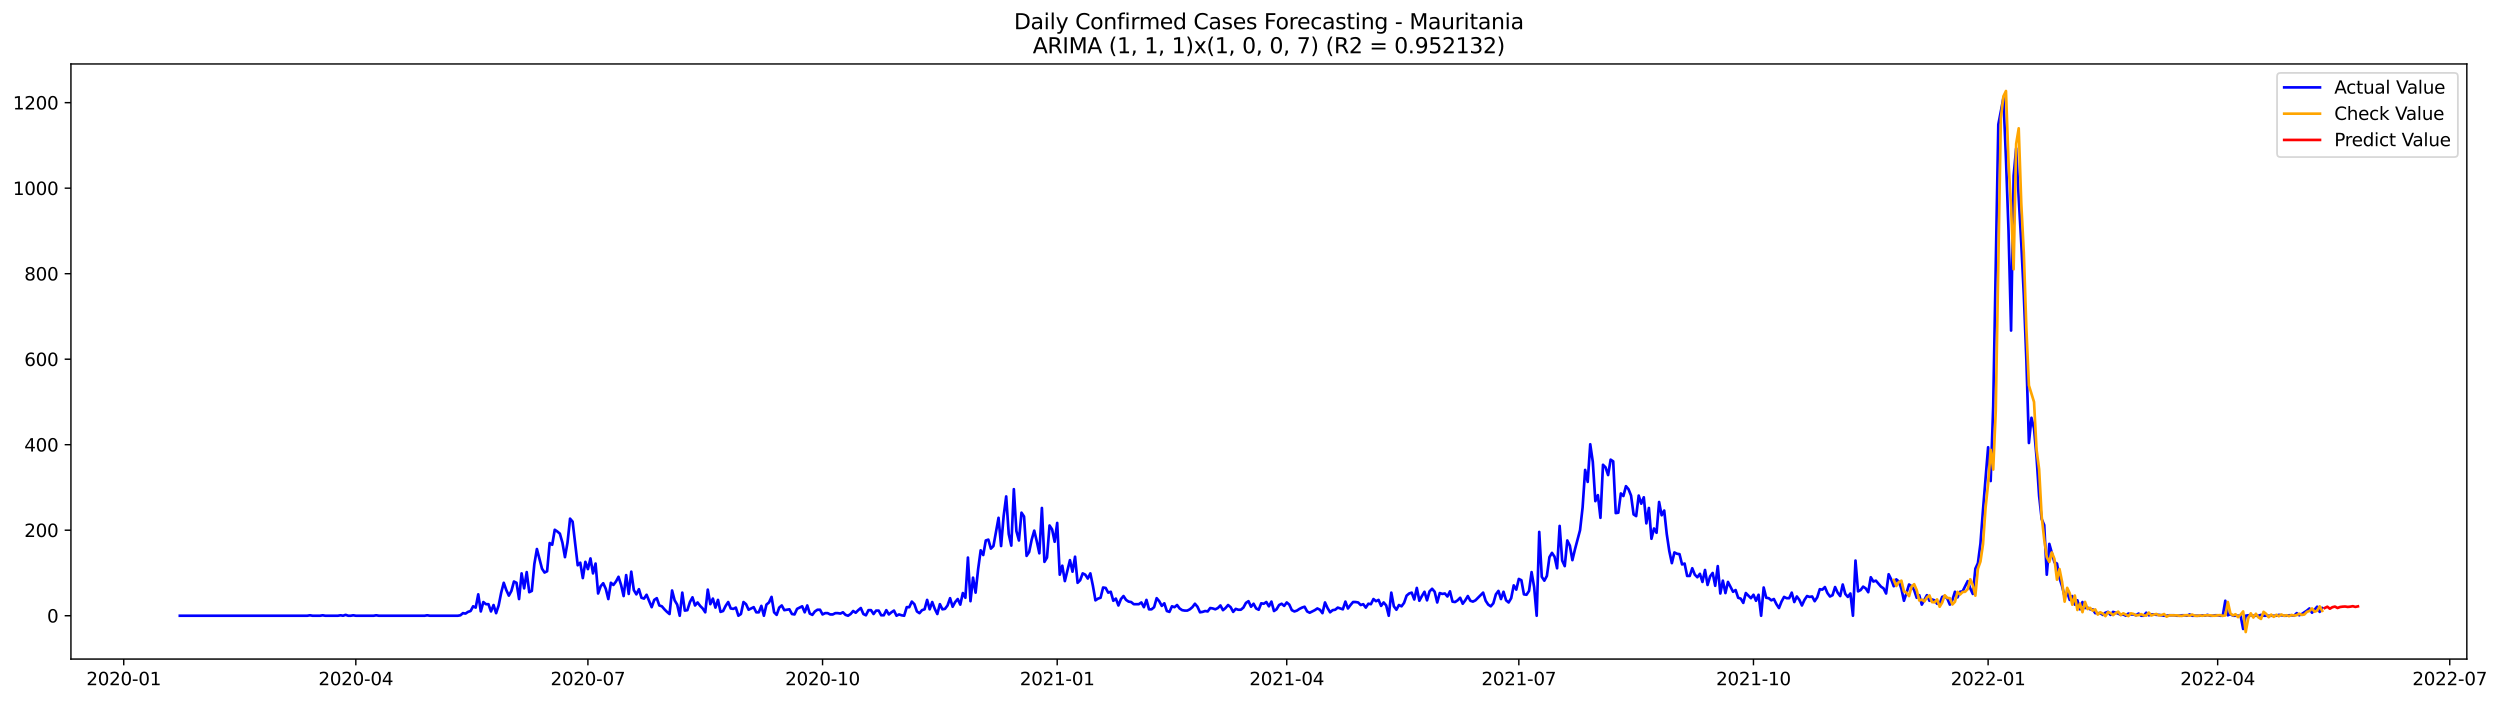 <?xml version="1.0" encoding="utf-8" standalone="no"?>
<!DOCTYPE svg PUBLIC "-//W3C//DTD SVG 1.1//EN"
  "http://www.w3.org/Graphics/SVG/1.1/DTD/svg11.dtd">
<svg xmlns:xlink="http://www.w3.org/1999/xlink" width="1397.39pt" height="392.274pt" viewBox="0 0 1397.39 392.274" xmlns="http://www.w3.org/2000/svg" version="1.1">
 <defs>
  <style type="text/css">*{stroke-linejoin: round; stroke-linecap: butt}</style>
 </defs>
 <g id="figure_1">
  <g id="patch_1">
   <path d="M 0 392.274 
L 1397.39 392.274 
L 1397.39 0 
L 0 0 
z
" style="fill: #ffffff"/>
  </g>
  <g id="axes_1">
   <g id="patch_2">
    <path d="M 39.65 368.396 
L 1378.85 368.396 
L 1378.85 35.755 
L 39.65 35.755 
z
" style="fill: #ffffff"/>
   </g>
   <g id="matplotlib.axis_1">
    <g id="xtick_1">
     <g id="line2d_1">
      <defs>
       <path id="m279efb7448" d="M 0 0 
L 0 3.5 
" style="stroke: #000000; stroke-width: 0.8"/>
      </defs>
      <g>
       <use xlink:href="#m279efb7448" x="69.16" y="368.396" style="stroke: #000000; stroke-width: 0.8"/>
      </g>
     </g>
     <g id="text_1">
      <!-- 2020-01 -->
      <g transform="translate(48.268 382.994)scale(0.1 -0.1)">
       <defs>
        <path id="DejaVuSans-32" d="M 1228 531 
L 3431 531 
L 3431 0 
L 469 0 
L 469 531 
Q 828 903 1448 1529 
Q 2069 2156 2228 2338 
Q 2531 2678 2651 2914 
Q 2772 3150 2772 3378 
Q 2772 3750 2511 3984 
Q 2250 4219 1831 4219 
Q 1534 4219 1204 4116 
Q 875 4013 500 3803 
L 500 4441 
Q 881 4594 1212 4672 
Q 1544 4750 1819 4750 
Q 2544 4750 2975 4387 
Q 3406 4025 3406 3419 
Q 3406 3131 3298 2873 
Q 3191 2616 2906 2266 
Q 2828 2175 2409 1742 
Q 1991 1309 1228 531 
z
" transform="scale(0.016)"/>
        <path id="DejaVuSans-30" d="M 2034 4250 
Q 1547 4250 1301 3770 
Q 1056 3291 1056 2328 
Q 1056 1369 1301 889 
Q 1547 409 2034 409 
Q 2525 409 2770 889 
Q 3016 1369 3016 2328 
Q 3016 3291 2770 3770 
Q 2525 4250 2034 4250 
z
M 2034 4750 
Q 2819 4750 3233 4129 
Q 3647 3509 3647 2328 
Q 3647 1150 3233 529 
Q 2819 -91 2034 -91 
Q 1250 -91 836 529 
Q 422 1150 422 2328 
Q 422 3509 836 4129 
Q 1250 4750 2034 4750 
z
" transform="scale(0.016)"/>
        <path id="DejaVuSans-2d" d="M 313 2009 
L 1997 2009 
L 1997 1497 
L 313 1497 
L 313 2009 
z
" transform="scale(0.016)"/>
        <path id="DejaVuSans-31" d="M 794 531 
L 1825 531 
L 1825 4091 
L 703 3866 
L 703 4441 
L 1819 4666 
L 2450 4666 
L 2450 531 
L 3481 531 
L 3481 0 
L 794 0 
L 794 531 
z
" transform="scale(0.016)"/>
       </defs>
       <use xlink:href="#DejaVuSans-32"/>
       <use xlink:href="#DejaVuSans-30" x="63.623"/>
       <use xlink:href="#DejaVuSans-32" x="127.246"/>
       <use xlink:href="#DejaVuSans-30" x="190.869"/>
       <use xlink:href="#DejaVuSans-2d" x="254.492"/>
       <use xlink:href="#DejaVuSans-30" x="290.576"/>
       <use xlink:href="#DejaVuSans-31" x="354.199"/>
      </g>
     </g>
    </g>
    <g id="xtick_2">
     <g id="line2d_2">
      <g>
       <use xlink:href="#m279efb7448" x="198.888" y="368.396" style="stroke: #000000; stroke-width: 0.8"/>
      </g>
     </g>
     <g id="text_2">
      <!-- 2020-04 -->
      <g transform="translate(177.997 382.994)scale(0.1 -0.1)">
       <defs>
        <path id="DejaVuSans-34" d="M 2419 4116 
L 825 1625 
L 2419 1625 
L 2419 4116 
z
M 2253 4666 
L 3047 4666 
L 3047 1625 
L 3713 1625 
L 3713 1100 
L 3047 1100 
L 3047 0 
L 2419 0 
L 2419 1100 
L 313 1100 
L 313 1709 
L 2253 4666 
z
" transform="scale(0.016)"/>
       </defs>
       <use xlink:href="#DejaVuSans-32"/>
       <use xlink:href="#DejaVuSans-30" x="63.623"/>
       <use xlink:href="#DejaVuSans-32" x="127.246"/>
       <use xlink:href="#DejaVuSans-30" x="190.869"/>
       <use xlink:href="#DejaVuSans-2d" x="254.492"/>
       <use xlink:href="#DejaVuSans-30" x="290.576"/>
       <use xlink:href="#DejaVuSans-34" x="354.199"/>
      </g>
     </g>
    </g>
    <g id="xtick_3">
     <g id="line2d_3">
      <g>
       <use xlink:href="#m279efb7448" x="328.617" y="368.396" style="stroke: #000000; stroke-width: 0.8"/>
      </g>
     </g>
     <g id="text_3">
      <!-- 2020-07 -->
      <g transform="translate(307.726 382.994)scale(0.1 -0.1)">
       <defs>
        <path id="DejaVuSans-37" d="M 525 4666 
L 3525 4666 
L 3525 4397 
L 1831 0 
L 1172 0 
L 2766 4134 
L 525 4134 
L 525 4666 
z
" transform="scale(0.016)"/>
       </defs>
       <use xlink:href="#DejaVuSans-32"/>
       <use xlink:href="#DejaVuSans-30" x="63.623"/>
       <use xlink:href="#DejaVuSans-32" x="127.246"/>
       <use xlink:href="#DejaVuSans-30" x="190.869"/>
       <use xlink:href="#DejaVuSans-2d" x="254.492"/>
       <use xlink:href="#DejaVuSans-30" x="290.576"/>
       <use xlink:href="#DejaVuSans-37" x="354.199"/>
      </g>
     </g>
    </g>
    <g id="xtick_4">
     <g id="line2d_4">
      <g>
       <use xlink:href="#m279efb7448" x="459.772" y="368.396" style="stroke: #000000; stroke-width: 0.8"/>
      </g>
     </g>
     <g id="text_4">
      <!-- 2020-10 -->
      <g transform="translate(438.88 382.994)scale(0.1 -0.1)">
       <use xlink:href="#DejaVuSans-32"/>
       <use xlink:href="#DejaVuSans-30" x="63.623"/>
       <use xlink:href="#DejaVuSans-32" x="127.246"/>
       <use xlink:href="#DejaVuSans-30" x="190.869"/>
       <use xlink:href="#DejaVuSans-2d" x="254.492"/>
       <use xlink:href="#DejaVuSans-31" x="290.576"/>
       <use xlink:href="#DejaVuSans-30" x="354.199"/>
      </g>
     </g>
    </g>
    <g id="xtick_5">
     <g id="line2d_5">
      <g>
       <use xlink:href="#m279efb7448" x="590.926" y="368.396" style="stroke: #000000; stroke-width: 0.8"/>
      </g>
     </g>
     <g id="text_5">
      <!-- 2021-01 -->
      <g transform="translate(570.035 382.994)scale(0.1 -0.1)">
       <use xlink:href="#DejaVuSans-32"/>
       <use xlink:href="#DejaVuSans-30" x="63.623"/>
       <use xlink:href="#DejaVuSans-32" x="127.246"/>
       <use xlink:href="#DejaVuSans-31" x="190.869"/>
       <use xlink:href="#DejaVuSans-2d" x="254.492"/>
       <use xlink:href="#DejaVuSans-30" x="290.576"/>
       <use xlink:href="#DejaVuSans-31" x="354.199"/>
      </g>
     </g>
    </g>
    <g id="xtick_6">
     <g id="line2d_6">
      <g>
       <use xlink:href="#m279efb7448" x="719.229" y="368.396" style="stroke: #000000; stroke-width: 0.8"/>
      </g>
     </g>
     <g id="text_6">
      <!-- 2021-04 -->
      <g transform="translate(698.338 382.994)scale(0.1 -0.1)">
       <use xlink:href="#DejaVuSans-32"/>
       <use xlink:href="#DejaVuSans-30" x="63.623"/>
       <use xlink:href="#DejaVuSans-32" x="127.246"/>
       <use xlink:href="#DejaVuSans-31" x="190.869"/>
       <use xlink:href="#DejaVuSans-2d" x="254.492"/>
       <use xlink:href="#DejaVuSans-30" x="290.576"/>
       <use xlink:href="#DejaVuSans-34" x="354.199"/>
      </g>
     </g>
    </g>
    <g id="xtick_7">
     <g id="line2d_7">
      <g>
       <use xlink:href="#m279efb7448" x="848.958" y="368.396" style="stroke: #000000; stroke-width: 0.8"/>
      </g>
     </g>
     <g id="text_7">
      <!-- 2021-07 -->
      <g transform="translate(828.066 382.994)scale(0.1 -0.1)">
       <use xlink:href="#DejaVuSans-32"/>
       <use xlink:href="#DejaVuSans-30" x="63.623"/>
       <use xlink:href="#DejaVuSans-32" x="127.246"/>
       <use xlink:href="#DejaVuSans-31" x="190.869"/>
       <use xlink:href="#DejaVuSans-2d" x="254.492"/>
       <use xlink:href="#DejaVuSans-30" x="290.576"/>
       <use xlink:href="#DejaVuSans-37" x="354.199"/>
      </g>
     </g>
    </g>
    <g id="xtick_8">
     <g id="line2d_8">
      <g>
       <use xlink:href="#m279efb7448" x="980.112" y="368.396" style="stroke: #000000; stroke-width: 0.8"/>
      </g>
     </g>
     <g id="text_8">
      <!-- 2021-10 -->
      <g transform="translate(959.221 382.994)scale(0.1 -0.1)">
       <use xlink:href="#DejaVuSans-32"/>
       <use xlink:href="#DejaVuSans-30" x="63.623"/>
       <use xlink:href="#DejaVuSans-32" x="127.246"/>
       <use xlink:href="#DejaVuSans-31" x="190.869"/>
       <use xlink:href="#DejaVuSans-2d" x="254.492"/>
       <use xlink:href="#DejaVuSans-31" x="290.576"/>
       <use xlink:href="#DejaVuSans-30" x="354.199"/>
      </g>
     </g>
    </g>
    <g id="xtick_9">
     <g id="line2d_9">
      <g>
       <use xlink:href="#m279efb7448" x="1111.267" y="368.396" style="stroke: #000000; stroke-width: 0.8"/>
      </g>
     </g>
     <g id="text_9">
      <!-- 2022-01 -->
      <g transform="translate(1090.375 382.994)scale(0.1 -0.1)">
       <use xlink:href="#DejaVuSans-32"/>
       <use xlink:href="#DejaVuSans-30" x="63.623"/>
       <use xlink:href="#DejaVuSans-32" x="127.246"/>
       <use xlink:href="#DejaVuSans-32" x="190.869"/>
       <use xlink:href="#DejaVuSans-2d" x="254.492"/>
       <use xlink:href="#DejaVuSans-30" x="290.576"/>
       <use xlink:href="#DejaVuSans-31" x="354.199"/>
      </g>
     </g>
    </g>
    <g id="xtick_10">
     <g id="line2d_10">
      <g>
       <use xlink:href="#m279efb7448" x="1239.57" y="368.396" style="stroke: #000000; stroke-width: 0.8"/>
      </g>
     </g>
     <g id="text_10">
      <!-- 2022-04 -->
      <g transform="translate(1218.678 382.994)scale(0.1 -0.1)">
       <use xlink:href="#DejaVuSans-32"/>
       <use xlink:href="#DejaVuSans-30" x="63.623"/>
       <use xlink:href="#DejaVuSans-32" x="127.246"/>
       <use xlink:href="#DejaVuSans-32" x="190.869"/>
       <use xlink:href="#DejaVuSans-2d" x="254.492"/>
       <use xlink:href="#DejaVuSans-30" x="290.576"/>
       <use xlink:href="#DejaVuSans-34" x="354.199"/>
      </g>
     </g>
    </g>
    <g id="xtick_11">
     <g id="line2d_11">
      <g>
       <use xlink:href="#m279efb7448" x="1369.299" y="368.396" style="stroke: #000000; stroke-width: 0.8"/>
      </g>
     </g>
     <g id="text_11">
      <!-- 2022-07 -->
      <g transform="translate(1348.407 382.994)scale(0.1 -0.1)">
       <use xlink:href="#DejaVuSans-32"/>
       <use xlink:href="#DejaVuSans-30" x="63.623"/>
       <use xlink:href="#DejaVuSans-32" x="127.246"/>
       <use xlink:href="#DejaVuSans-32" x="190.869"/>
       <use xlink:href="#DejaVuSans-2d" x="254.492"/>
       <use xlink:href="#DejaVuSans-30" x="290.576"/>
       <use xlink:href="#DejaVuSans-37" x="354.199"/>
      </g>
     </g>
    </g>
   </g>
   <g id="matplotlib.axis_2">
    <g id="ytick_1">
     <g id="line2d_12">
      <defs>
       <path id="m13d171f651" d="M 0 0 
L -3.5 0 
" style="stroke: #000000; stroke-width: 0.8"/>
      </defs>
      <g>
       <use xlink:href="#m13d171f651" x="39.65" y="344.16" style="stroke: #000000; stroke-width: 0.8"/>
      </g>
     </g>
     <g id="text_12">
      <!-- 0 -->
      <g transform="translate(26.288 347.959)scale(0.1 -0.1)">
       <use xlink:href="#DejaVuSans-30"/>
      </g>
     </g>
    </g>
    <g id="ytick_2">
     <g id="line2d_13">
      <g>
       <use xlink:href="#m13d171f651" x="39.65" y="296.365" style="stroke: #000000; stroke-width: 0.8"/>
      </g>
     </g>
     <g id="text_13">
      <!-- 200 -->
      <g transform="translate(13.562 300.164)scale(0.1 -0.1)">
       <use xlink:href="#DejaVuSans-32"/>
       <use xlink:href="#DejaVuSans-30" x="63.623"/>
       <use xlink:href="#DejaVuSans-30" x="127.246"/>
      </g>
     </g>
    </g>
    <g id="ytick_3">
     <g id="line2d_14">
      <g>
       <use xlink:href="#m13d171f651" x="39.65" y="248.569" style="stroke: #000000; stroke-width: 0.8"/>
      </g>
     </g>
     <g id="text_14">
      <!-- 400 -->
      <g transform="translate(13.562 252.369)scale(0.1 -0.1)">
       <use xlink:href="#DejaVuSans-34"/>
       <use xlink:href="#DejaVuSans-30" x="63.623"/>
       <use xlink:href="#DejaVuSans-30" x="127.246"/>
      </g>
     </g>
    </g>
    <g id="ytick_4">
     <g id="line2d_15">
      <g>
       <use xlink:href="#m13d171f651" x="39.65" y="200.774" style="stroke: #000000; stroke-width: 0.8"/>
      </g>
     </g>
     <g id="text_15">
      <!-- 600 -->
      <g transform="translate(13.562 204.573)scale(0.1 -0.1)">
       <defs>
        <path id="DejaVuSans-36" d="M 2113 2584 
Q 1688 2584 1439 2293 
Q 1191 2003 1191 1497 
Q 1191 994 1439 701 
Q 1688 409 2113 409 
Q 2538 409 2786 701 
Q 3034 994 3034 1497 
Q 3034 2003 2786 2293 
Q 2538 2584 2113 2584 
z
M 3366 4563 
L 3366 3988 
Q 3128 4100 2886 4159 
Q 2644 4219 2406 4219 
Q 1781 4219 1451 3797 
Q 1122 3375 1075 2522 
Q 1259 2794 1537 2939 
Q 1816 3084 2150 3084 
Q 2853 3084 3261 2657 
Q 3669 2231 3669 1497 
Q 3669 778 3244 343 
Q 2819 -91 2113 -91 
Q 1303 -91 875 529 
Q 447 1150 447 2328 
Q 447 3434 972 4092 
Q 1497 4750 2381 4750 
Q 2619 4750 2861 4703 
Q 3103 4656 3366 4563 
z
" transform="scale(0.016)"/>
       </defs>
       <use xlink:href="#DejaVuSans-36"/>
       <use xlink:href="#DejaVuSans-30" x="63.623"/>
       <use xlink:href="#DejaVuSans-30" x="127.246"/>
      </g>
     </g>
    </g>
    <g id="ytick_5">
     <g id="line2d_16">
      <g>
       <use xlink:href="#m13d171f651" x="39.65" y="152.978" style="stroke: #000000; stroke-width: 0.8"/>
      </g>
     </g>
     <g id="text_16">
      <!-- 800 -->
      <g transform="translate(13.562 156.778)scale(0.1 -0.1)">
       <defs>
        <path id="DejaVuSans-38" d="M 2034 2216 
Q 1584 2216 1326 1975 
Q 1069 1734 1069 1313 
Q 1069 891 1326 650 
Q 1584 409 2034 409 
Q 2484 409 2743 651 
Q 3003 894 3003 1313 
Q 3003 1734 2745 1975 
Q 2488 2216 2034 2216 
z
M 1403 2484 
Q 997 2584 770 2862 
Q 544 3141 544 3541 
Q 544 4100 942 4425 
Q 1341 4750 2034 4750 
Q 2731 4750 3128 4425 
Q 3525 4100 3525 3541 
Q 3525 3141 3298 2862 
Q 3072 2584 2669 2484 
Q 3125 2378 3379 2068 
Q 3634 1759 3634 1313 
Q 3634 634 3220 271 
Q 2806 -91 2034 -91 
Q 1263 -91 848 271 
Q 434 634 434 1313 
Q 434 1759 690 2068 
Q 947 2378 1403 2484 
z
M 1172 3481 
Q 1172 3119 1398 2916 
Q 1625 2713 2034 2713 
Q 2441 2713 2670 2916 
Q 2900 3119 2900 3481 
Q 2900 3844 2670 4047 
Q 2441 4250 2034 4250 
Q 1625 4250 1398 4047 
Q 1172 3844 1172 3481 
z
" transform="scale(0.016)"/>
       </defs>
       <use xlink:href="#DejaVuSans-38"/>
       <use xlink:href="#DejaVuSans-30" x="63.623"/>
       <use xlink:href="#DejaVuSans-30" x="127.246"/>
      </g>
     </g>
    </g>
    <g id="ytick_6">
     <g id="line2d_17">
      <g>
       <use xlink:href="#m13d171f651" x="39.65" y="105.183" style="stroke: #000000; stroke-width: 0.8"/>
      </g>
     </g>
     <g id="text_17">
      <!-- 1000 -->
      <g transform="translate(7.2 108.982)scale(0.1 -0.1)">
       <use xlink:href="#DejaVuSans-31"/>
       <use xlink:href="#DejaVuSans-30" x="63.623"/>
       <use xlink:href="#DejaVuSans-30" x="127.246"/>
       <use xlink:href="#DejaVuSans-30" x="190.869"/>
      </g>
     </g>
    </g>
    <g id="ytick_7">
     <g id="line2d_18">
      <g>
       <use xlink:href="#m13d171f651" x="39.65" y="57.387" style="stroke: #000000; stroke-width: 0.8"/>
      </g>
     </g>
     <g id="text_18">
      <!-- 1200 -->
      <g transform="translate(7.2 61.187)scale(0.1 -0.1)">
       <use xlink:href="#DejaVuSans-31"/>
       <use xlink:href="#DejaVuSans-32" x="63.623"/>
       <use xlink:href="#DejaVuSans-30" x="127.246"/>
       <use xlink:href="#DejaVuSans-30" x="190.869"/>
      </g>
     </g>
    </g>
   </g>
   <g id="line2d_19">
    <path d="M 100.523 344.16 
L 171.802 344.16 
L 173.228 343.921 
L 174.653 344.16 
L 178.93 344.16 
L 180.356 343.921 
L 181.781 344.16 
L 188.909 344.16 
L 190.335 343.921 
L 191.761 344.16 
L 193.186 343.682 
L 194.612 344.16 
L 196.037 344.16 
L 197.463 343.921 
L 198.888 344.16 
L 208.868 344.16 
L 210.293 343.921 
L 211.719 344.16 
L 237.379 344.16 
L 238.805 343.921 
L 240.231 344.16 
L 255.912 344.16 
L 257.338 343.921 
L 258.763 342.726 
L 260.189 342.965 
L 261.614 342.009 
L 263.04 341.531 
L 264.466 338.903 
L 265.891 339.62 
L 267.317 332.211 
L 268.742 341.77 
L 270.168 336.513 
L 271.594 337.708 
L 273.019 337.708 
L 274.445 341.77 
L 275.87 338.186 
L 277.296 342.726 
L 278.722 338.425 
L 280.147 331.255 
L 281.573 325.759 
L 282.998 329.822 
L 284.424 332.928 
L 285.85 330.3 
L 287.275 325.042 
L 288.701 325.759 
L 290.126 334.84 
L 291.552 320.501 
L 292.977 328.866 
L 294.403 319.785 
L 295.829 331.016 
L 297.254 330.3 
L 298.68 315.244 
L 300.105 306.88 
L 302.957 317.873 
L 304.382 320.024 
L 305.808 319.307 
L 307.233 303.534 
L 308.659 304.49 
L 310.085 296.126 
L 311.51 297.082 
L 312.936 298.277 
L 314.361 303.295 
L 315.787 311.42 
L 317.213 303.295 
L 318.638 289.912 
L 320.064 291.585 
L 322.915 315.961 
L 324.34 314.527 
L 325.766 323.13 
L 327.192 314.049 
L 328.617 318.112 
L 330.043 312.137 
L 331.468 320.501 
L 332.894 315.005 
L 334.32 331.733 
L 335.745 327.671 
L 337.171 325.998 
L 338.596 329.105 
L 340.022 334.84 
L 341.448 325.759 
L 342.873 326.954 
L 344.299 325.042 
L 345.724 322.413 
L 347.15 326.954 
L 348.576 333.167 
L 350.001 321.457 
L 351.427 331.972 
L 352.852 319.546 
L 354.278 329.822 
L 355.703 332.211 
L 357.129 329.344 
L 358.555 334.123 
L 359.98 334.601 
L 361.406 332.45 
L 364.257 339.381 
L 365.683 335.318 
L 367.108 334.362 
L 368.534 338.425 
L 369.959 338.903 
L 371.385 340.576 
L 372.811 342.009 
L 374.236 343.204 
L 375.662 330.061 
L 377.087 335.557 
L 378.513 337.947 
L 379.939 344.16 
L 381.364 331.255 
L 382.79 341.292 
L 384.215 341.054 
L 385.641 336.513 
L 387.066 333.884 
L 388.492 338.425 
L 389.918 336.752 
L 391.343 338.664 
L 392.769 340.098 
L 394.194 342.248 
L 395.62 329.583 
L 397.046 337.708 
L 398.471 334.601 
L 399.897 339.62 
L 401.322 335.318 
L 402.748 342.009 
L 404.174 341.531 
L 405.599 338.664 
L 407.025 336.513 
L 408.45 340.098 
L 409.876 340.337 
L 411.302 339.62 
L 412.727 344.16 
L 414.153 343.204 
L 415.578 336.513 
L 417.004 337.708 
L 418.429 340.815 
L 421.281 339.381 
L 422.706 342.248 
L 424.132 342.248 
L 425.557 338.664 
L 426.983 344.16 
L 428.409 337.947 
L 429.834 336.752 
L 431.26 333.645 
L 432.685 342.248 
L 434.111 343.682 
L 435.537 339.62 
L 436.962 338.425 
L 438.388 341.054 
L 441.239 340.576 
L 442.665 343.204 
L 444.09 343.443 
L 445.516 340.337 
L 448.367 338.903 
L 449.792 342.248 
L 451.218 338.425 
L 452.644 342.965 
L 454.069 343.682 
L 455.495 341.77 
L 456.92 340.815 
L 458.346 340.815 
L 459.772 343.443 
L 461.197 342.726 
L 462.623 342.726 
L 464.048 343.443 
L 465.474 343.443 
L 466.9 342.726 
L 468.325 342.726 
L 469.751 342.965 
L 471.176 342.248 
L 472.602 343.682 
L 474.028 344.16 
L 475.453 343.204 
L 476.879 341.531 
L 478.304 342.487 
L 479.73 341.054 
L 481.155 339.859 
L 482.581 343.204 
L 484.007 343.921 
L 485.432 341.054 
L 486.858 341.054 
L 488.283 343.204 
L 489.709 341.292 
L 491.135 341.292 
L 492.56 343.921 
L 493.986 343.921 
L 495.411 341.054 
L 496.837 343.443 
L 498.263 342.248 
L 499.688 341.292 
L 501.114 344.16 
L 502.539 343.443 
L 503.965 343.921 
L 505.391 344.16 
L 506.816 339.381 
L 508.242 339.381 
L 509.667 336.274 
L 511.093 337.708 
L 512.518 341.77 
L 513.944 342.726 
L 515.37 341.054 
L 516.795 340.576 
L 518.221 335.318 
L 519.646 340.576 
L 521.072 336.513 
L 522.498 340.337 
L 523.923 343.204 
L 525.349 337.708 
L 526.774 340.576 
L 528.2 340.337 
L 529.626 338.425 
L 531.051 334.362 
L 532.477 339.142 
L 533.902 336.513 
L 535.328 334.84 
L 536.754 337.947 
L 538.179 331.494 
L 539.605 334.123 
L 541.03 311.659 
L 542.456 336.035 
L 543.881 322.891 
L 545.307 331.255 
L 546.733 318.112 
L 548.158 307.597 
L 549.584 310.225 
L 551.009 302.1 
L 552.435 301.622 
L 553.861 306.641 
L 555.286 305.207 
L 558.137 289.434 
L 559.563 305.207 
L 560.989 288.478 
L 562.414 277.486 
L 563.84 298.516 
L 565.265 304.968 
L 566.691 273.423 
L 568.117 296.843 
L 569.542 302.1 
L 570.968 286.567 
L 572.393 288.717 
L 573.819 310.703 
L 575.244 308.553 
L 576.67 301.622 
L 578.096 296.604 
L 579.521 302.578 
L 580.947 309.27 
L 582.372 283.938 
L 583.798 314.049 
L 585.224 311.659 
L 586.649 293.736 
L 588.075 295.887 
L 589.5 302.817 
L 590.926 292.302 
L 592.352 321.218 
L 593.777 316.2 
L 595.203 324.803 
L 598.054 313.093 
L 599.48 319.546 
L 600.905 311.181 
L 602.331 325.759 
L 603.756 324.325 
L 605.182 320.501 
L 606.607 321.218 
L 608.033 323.369 
L 609.459 320.501 
L 610.884 327.432 
L 612.31 335.557 
L 613.735 334.601 
L 615.161 334.123 
L 616.587 328.388 
L 618.012 328.627 
L 619.438 331.255 
L 620.863 330.777 
L 622.289 335.796 
L 623.715 334.601 
L 625.14 338.425 
L 626.566 334.84 
L 627.991 333.167 
L 629.417 335.318 
L 630.843 336.274 
L 632.268 336.513 
L 633.694 337.708 
L 636.545 337.708 
L 637.97 336.752 
L 639.396 339.381 
L 640.822 335.318 
L 642.247 340.576 
L 643.673 340.576 
L 645.098 339.381 
L 646.524 334.362 
L 647.95 336.035 
L 649.375 338.664 
L 650.801 337.23 
L 652.226 341.531 
L 653.652 342.009 
L 655.078 338.903 
L 656.503 339.381 
L 657.929 338.186 
L 659.354 340.098 
L 660.78 341.054 
L 662.206 341.292 
L 663.631 341.292 
L 665.057 340.576 
L 666.482 339.381 
L 667.908 337.469 
L 669.333 339.142 
L 670.759 342.248 
L 672.185 342.009 
L 673.61 341.531 
L 675.036 341.77 
L 676.461 339.859 
L 677.887 340.098 
L 679.313 340.576 
L 680.738 339.859 
L 682.164 338.425 
L 683.589 341.054 
L 685.015 339.859 
L 686.441 338.186 
L 687.866 339.381 
L 689.292 342.009 
L 690.717 340.337 
L 692.143 340.815 
L 693.569 340.815 
L 694.994 339.62 
L 696.42 336.991 
L 697.845 336.035 
L 699.271 339.142 
L 700.696 337.469 
L 702.122 340.098 
L 703.548 340.815 
L 704.973 337.23 
L 706.399 337.469 
L 707.824 336.513 
L 709.25 338.903 
L 710.676 336.274 
L 712.101 341.531 
L 713.527 340.576 
L 714.952 338.186 
L 716.378 337.469 
L 717.804 338.664 
L 719.229 336.752 
L 720.655 337.947 
L 722.08 341.054 
L 723.506 341.77 
L 724.931 341.292 
L 726.357 340.337 
L 727.783 339.62 
L 729.208 339.142 
L 730.634 341.77 
L 732.059 342.487 
L 734.911 341.054 
L 736.336 340.098 
L 737.762 340.815 
L 739.187 342.726 
L 740.613 336.752 
L 742.039 339.859 
L 743.464 342.248 
L 744.89 341.054 
L 746.315 340.815 
L 747.741 339.62 
L 750.592 340.576 
L 752.018 336.274 
L 753.443 340.098 
L 754.869 338.186 
L 756.294 336.513 
L 757.72 336.513 
L 759.146 336.752 
L 760.571 338.186 
L 761.997 337.708 
L 763.422 339.62 
L 764.848 337.469 
L 766.274 337.708 
L 767.699 334.84 
L 769.125 336.035 
L 770.55 335.318 
L 771.976 338.664 
L 773.402 336.752 
L 774.827 338.425 
L 776.253 344.16 
L 777.678 331.255 
L 779.104 338.903 
L 780.53 340.815 
L 781.955 338.186 
L 783.381 338.903 
L 784.806 336.991 
L 786.232 332.928 
L 787.657 331.733 
L 789.083 331.255 
L 790.509 335.079 
L 791.934 328.627 
L 793.36 335.796 
L 794.785 333.167 
L 796.211 330.777 
L 797.637 335.557 
L 799.062 330.539 
L 800.488 329.105 
L 801.913 330.777 
L 803.339 336.752 
L 804.765 331.494 
L 806.19 331.972 
L 807.616 331.733 
L 809.041 333.406 
L 810.467 330.539 
L 811.893 336.274 
L 813.318 336.513 
L 814.744 335.557 
L 816.169 334.123 
L 817.595 337.469 
L 819.02 335.557 
L 820.446 333.167 
L 821.872 335.796 
L 823.297 336.274 
L 824.723 335.557 
L 829 331.255 
L 830.425 335.796 
L 831.851 337.947 
L 833.276 338.903 
L 834.702 337.23 
L 836.128 332.211 
L 837.553 330.3 
L 838.979 334.84 
L 840.404 330.777 
L 841.83 335.557 
L 843.256 336.752 
L 844.681 334.362 
L 846.107 327.193 
L 847.532 329.583 
L 848.958 323.608 
L 850.383 324.325 
L 851.809 332.211 
L 853.235 332.45 
L 854.66 330.3 
L 856.086 319.785 
L 857.511 328.149 
L 858.937 344.16 
L 860.363 297.321 
L 861.788 322.413 
L 863.214 324.564 
L 864.639 321.935 
L 866.065 311.42 
L 867.491 309.031 
L 868.916 311.181 
L 870.342 317.634 
L 871.767 293.975 
L 873.193 313.332 
L 874.619 316.439 
L 876.044 302.1 
L 877.47 304.968 
L 878.895 313.093 
L 880.321 307.119 
L 883.172 296.365 
L 884.598 283.699 
L 886.023 262.669 
L 887.449 269.36 
L 888.874 248.33 
L 890.3 258.128 
L 891.726 280.114 
L 893.151 276.769 
L 894.577 289.434 
L 896.002 259.801 
L 897.428 261.235 
L 898.854 265.537 
L 900.279 256.933 
L 901.705 257.889 
L 903.13 286.806 
L 904.556 286.567 
L 905.982 275.813 
L 907.407 277.247 
L 908.833 271.75 
L 910.258 273.423 
L 911.684 277.008 
L 913.109 287.523 
L 914.535 288.478 
L 915.961 277.008 
L 917.386 281.548 
L 918.812 277.963 
L 920.237 292.541 
L 921.663 283.938 
L 923.089 301.144 
L 924.514 295.409 
L 925.94 297.799 
L 927.365 280.592 
L 928.791 288.001 
L 930.217 285.372 
L 931.642 298.516 
L 933.068 308.075 
L 934.493 314.766 
L 935.919 308.792 
L 937.345 309.509 
L 938.77 309.747 
L 940.196 315.483 
L 941.621 315.005 
L 943.047 321.935 
L 944.472 321.935 
L 945.898 317.634 
L 947.324 321.218 
L 948.749 322.652 
L 950.175 320.74 
L 951.6 325.281 
L 953.026 318.59 
L 954.452 326.954 
L 955.877 322.174 
L 957.303 320.262 
L 958.728 327.432 
L 960.154 316.439 
L 961.58 331.733 
L 963.005 324.564 
L 964.431 331.494 
L 965.856 325.281 
L 968.708 330.777 
L 970.133 329.822 
L 971.559 334.123 
L 972.984 334.601 
L 974.41 336.991 
L 975.835 331.494 
L 978.687 334.362 
L 980.112 332.45 
L 981.538 335.796 
L 982.963 332.45 
L 984.389 344.16 
L 985.815 328.388 
L 987.24 334.123 
L 988.666 334.362 
L 990.091 335.557 
L 991.517 334.84 
L 992.943 337.708 
L 994.368 339.859 
L 995.794 336.274 
L 997.219 333.645 
L 998.645 334.362 
L 1000.071 334.362 
L 1001.496 331.255 
L 1002.922 336.513 
L 1004.347 333.406 
L 1005.773 335.318 
L 1007.198 338.425 
L 1008.624 335.318 
L 1010.05 333.167 
L 1011.475 333.645 
L 1012.901 333.406 
L 1014.326 336.035 
L 1015.752 333.884 
L 1017.178 329.344 
L 1018.603 329.583 
L 1020.029 328.149 
L 1021.454 331.494 
L 1022.88 333.406 
L 1024.306 332.689 
L 1025.731 328.149 
L 1027.157 331.255 
L 1028.582 333.167 
L 1030.008 326.715 
L 1031.434 331.972 
L 1032.859 333.645 
L 1034.285 331.733 
L 1035.71 344.16 
L 1037.136 313.332 
L 1038.561 330.539 
L 1039.987 329.822 
L 1041.413 327.91 
L 1042.838 328.866 
L 1044.264 331.016 
L 1045.689 322.652 
L 1047.115 325.042 
L 1048.541 324.564 
L 1051.392 327.91 
L 1052.817 328.866 
L 1054.243 331.733 
L 1055.669 320.979 
L 1057.094 323.847 
L 1058.52 327.671 
L 1059.945 323.847 
L 1061.371 325.042 
L 1062.797 329.105 
L 1064.222 335.796 
L 1065.648 331.494 
L 1067.073 326.715 
L 1068.499 327.671 
L 1069.924 329.822 
L 1071.35 334.123 
L 1072.776 332.689 
L 1074.201 337.947 
L 1077.052 332.689 
L 1078.478 335.796 
L 1079.904 335.079 
L 1081.329 335.557 
L 1082.755 337.469 
L 1084.18 337.469 
L 1085.606 333.645 
L 1087.032 333.167 
L 1088.457 334.601 
L 1089.883 337.947 
L 1091.308 335.318 
L 1092.734 330.777 
L 1094.16 333.884 
L 1095.585 330.777 
L 1097.011 330.539 
L 1099.862 324.803 
L 1101.287 328.866 
L 1102.713 331.972 
L 1104.139 317.873 
L 1105.564 314.766 
L 1106.99 303.773 
L 1108.415 284.894 
L 1111.267 250.003 
L 1112.692 268.882 
L 1114.118 227.061 
L 1116.969 69.575 
L 1119.82 54.759 
L 1121.246 88.693 
L 1122.671 128.842 
L 1124.097 184.762 
L 1125.523 98.253 
L 1126.948 82.958 
L 1128.374 110.679 
L 1129.799 136.011 
L 1131.225 164.927 
L 1132.65 201.252 
L 1134.076 247.613 
L 1135.502 233.514 
L 1136.927 239.488 
L 1138.353 255.739 
L 1139.778 277.247 
L 1141.204 290.151 
L 1142.63 293.497 
L 1144.055 321.218 
L 1145.481 304.012 
L 1148.332 314.288 
L 1149.758 315.005 
L 1151.183 323.13 
L 1152.609 327.671 
L 1154.034 333.406 
L 1155.46 331.016 
L 1156.886 335.318 
L 1158.311 333.167 
L 1159.737 337.947 
L 1161.162 335.557 
L 1162.588 340.576 
L 1164.013 336.513 
L 1165.439 339.859 
L 1166.865 339.62 
L 1168.29 340.576 
L 1169.716 340.576 
L 1171.141 342.726 
L 1173.993 342.726 
L 1175.418 343.682 
L 1176.844 342.487 
L 1178.269 342.009 
L 1179.695 343.682 
L 1181.121 342.009 
L 1183.972 342.965 
L 1185.397 343.682 
L 1186.823 343.443 
L 1188.249 344.16 
L 1189.674 342.965 
L 1191.1 343.443 
L 1192.525 343.443 
L 1193.951 343.921 
L 1195.376 342.965 
L 1196.802 344.16 
L 1198.228 344.16 
L 1199.653 342.487 
L 1201.079 343.921 
L 1202.504 343.443 
L 1203.93 343.443 
L 1205.356 343.682 
L 1206.781 343.682 
L 1209.632 344.16 
L 1211.058 344.16 
L 1212.484 343.921 
L 1215.335 343.921 
L 1216.76 344.16 
L 1218.186 344.16 
L 1219.612 343.921 
L 1221.037 343.921 
L 1222.463 344.16 
L 1223.888 343.443 
L 1225.314 344.16 
L 1229.591 344.16 
L 1231.016 343.921 
L 1232.442 344.16 
L 1233.867 343.682 
L 1235.293 344.16 
L 1236.719 344.16 
L 1238.144 343.921 
L 1239.57 343.921 
L 1240.995 344.16 
L 1242.421 344.16 
L 1243.847 335.796 
L 1245.272 343.921 
L 1246.698 343.204 
L 1248.123 344.16 
L 1252.4 344.16 
L 1253.826 351.569 
L 1255.251 344.16 
L 1256.677 343.921 
L 1258.102 343.921 
L 1259.528 344.16 
L 1262.379 344.16 
L 1263.805 343.682 
L 1265.23 344.16 
L 1272.358 344.16 
L 1273.784 343.682 
L 1276.635 344.16 
L 1278.061 344.16 
L 1279.486 343.921 
L 1280.912 343.921 
L 1282.338 344.16 
L 1283.763 342.726 
L 1285.189 343.921 
L 1286.614 343.204 
L 1289.465 341.292 
L 1290.891 340.098 
L 1292.317 342.487 
L 1295.168 339.142 
L 1296.593 342.009 
L 1298.019 339.859 
L 1298.019 339.859 
" clip-path="url(#pac92ed56f7)" style="fill: none; stroke: #0000ff; stroke-width: 1.5; stroke-linecap: square"/>
   </g>
   <g id="line2d_20">
    <path d="M 1058.52 324.186 
L 1059.945 327.556 
L 1061.371 325.325 
L 1062.797 324.569 
L 1064.222 330.553 
L 1065.648 331.275 
L 1067.073 333.186 
L 1068.499 327.844 
L 1069.924 326.537 
L 1071.35 329.833 
L 1072.776 335.635 
L 1074.201 335.14 
L 1075.627 336.154 
L 1077.052 333.969 
L 1078.478 332.81 
L 1079.904 336.548 
L 1081.329 336.681 
L 1082.755 335.04 
L 1084.18 339.161 
L 1085.606 336.797 
L 1087.032 332.706 
L 1088.457 334.241 
L 1089.883 334.338 
L 1091.308 337.886 
L 1092.734 336.368 
L 1094.16 330.796 
L 1095.585 332.325 
L 1097.011 330.918 
L 1098.436 330.78 
L 1099.862 329.287 
L 1101.287 323.768 
L 1102.713 327.047 
L 1104.139 332.946 
L 1105.564 317.891 
L 1106.99 313.868 
L 1108.415 304.193 
L 1109.841 283.855 
L 1111.267 270.437 
L 1112.692 251.437 
L 1114.118 262.473 
L 1115.543 229.692 
L 1118.395 66.097 
L 1119.82 53.828 
L 1121.246 50.876 
L 1122.671 90.581 
L 1124.097 116.04 
L 1125.523 150.523 
L 1126.948 80.42 
L 1128.374 71.732 
L 1129.799 113.486 
L 1131.225 141.313 
L 1132.65 183.472 
L 1134.076 215.459 
L 1136.927 224.678 
L 1138.353 251.425 
L 1139.778 262.236 
L 1141.204 288.546 
L 1142.63 301.648 
L 1144.055 311.365 
L 1145.481 314.103 
L 1146.906 308.792 
L 1148.332 312.431 
L 1149.758 324.017 
L 1151.183 318.073 
L 1152.609 325.301 
L 1154.034 336.281 
L 1155.46 328.582 
L 1156.886 331.59 
L 1158.311 337.996 
L 1159.737 332.885 
L 1161.162 340.945 
L 1162.588 337.357 
L 1164.013 342.172 
L 1165.439 336.431 
L 1166.865 340.438 
L 1168.29 339.777 
L 1169.716 341.352 
L 1171.141 340.619 
L 1172.567 343.528 
L 1173.993 342.24 
L 1175.418 343 
L 1176.844 344.383 
L 1178.269 342.222 
L 1179.695 342.578 
L 1181.121 343.835 
L 1182.546 342.685 
L 1183.972 341.876 
L 1185.397 343.793 
L 1186.823 342.815 
L 1189.674 344.366 
L 1191.1 342.824 
L 1192.525 343.159 
L 1193.951 344.009 
L 1195.376 343.809 
L 1196.802 343.274 
L 1198.228 343.99 
L 1199.653 344.121 
L 1201.079 342.413 
L 1202.504 344.045 
L 1203.93 343.536 
L 1205.356 343.184 
L 1206.781 343.998 
L 1208.207 343.798 
L 1209.632 343.221 
L 1211.058 344.706 
L 1212.484 343.988 
L 1213.909 343.93 
L 1215.335 343.997 
L 1216.76 343.933 
L 1218.186 344.218 
L 1219.612 344.272 
L 1221.037 343.919 
L 1222.463 343.84 
L 1223.888 344.137 
L 1225.314 343.511 
L 1226.739 344.138 
L 1228.165 344.256 
L 1229.591 343.994 
L 1231.016 344.226 
L 1232.442 343.964 
L 1235.293 343.927 
L 1236.719 344.15 
L 1238.144 344.169 
L 1239.57 343.93 
L 1240.995 343.83 
L 1242.421 344.229 
L 1243.847 344.012 
L 1245.272 336.491 
L 1246.698 342.94 
L 1248.123 344.011 
L 1249.549 343.327 
L 1250.975 344.959 
L 1252.4 343.551 
L 1253.826 341.758 
L 1255.251 353.276 
L 1256.677 345.563 
L 1258.102 342.835 
L 1259.528 345.163 
L 1260.954 343.078 
L 1262.379 345.09 
L 1263.805 345.953 
L 1265.23 341.981 
L 1266.656 343.11 
L 1268.082 344.985 
L 1269.507 343.536 
L 1270.933 344.774 
L 1272.358 343.633 
L 1273.784 344.445 
L 1275.21 343.482 
L 1276.635 344.232 
L 1278.061 343.877 
L 1279.486 344.403 
L 1280.912 343.728 
L 1282.338 344.087 
L 1283.763 343.835 
L 1285.189 343.03 
L 1286.614 343.742 
L 1288.04 343.483 
L 1289.465 341.989 
L 1290.891 341.501 
L 1292.317 340.081 
L 1293.742 341.919 
L 1295.168 341.368 
L 1296.593 338.913 
L 1298.019 341.449 
L 1298.019 341.449 
" clip-path="url(#pac92ed56f7)" style="fill: none; stroke: #ffa500; stroke-width: 1.5; stroke-linecap: square"/>
   </g>
   <g id="line2d_21">
    <path d="M 1299.445 339.839 
L 1300.87 339.13 
L 1302.296 340.235 
L 1303.721 339.401 
L 1305.147 339.046 
L 1306.573 339.836 
L 1307.998 339.281 
L 1309.424 339.092 
L 1310.849 339.013 
L 1312.275 339.243 
L 1313.7 339.096 
L 1315.126 338.838 
L 1316.552 339.238 
L 1317.977 338.93 
" clip-path="url(#pac92ed56f7)" style="fill: none; stroke: #ff0000; stroke-width: 1.5; stroke-linecap: square"/>
   </g>
   <g id="patch_3">
    <path d="M 39.65 368.396 
L 39.65 35.755 
" style="fill: none; stroke: #000000; stroke-width: 0.8; stroke-linejoin: miter; stroke-linecap: square"/>
   </g>
   <g id="patch_4">
    <path d="M 1378.85 368.396 
L 1378.85 35.755 
" style="fill: none; stroke: #000000; stroke-width: 0.8; stroke-linejoin: miter; stroke-linecap: square"/>
   </g>
   <g id="patch_5">
    <path d="M 39.65 368.396 
L 1378.85 368.396 
" style="fill: none; stroke: #000000; stroke-width: 0.8; stroke-linejoin: miter; stroke-linecap: square"/>
   </g>
   <g id="patch_6">
    <path d="M 39.65 35.755 
L 1378.85 35.755 
" style="fill: none; stroke: #000000; stroke-width: 0.8; stroke-linejoin: miter; stroke-linecap: square"/>
   </g>
   <g id="text_19">
    <!-- Daily Confirmed Cases Forecasting - Mauritania -->
    <g transform="translate(566.785 16.318)scale(0.12 -0.12)">
     <defs>
      <path id="DejaVuSans-44" d="M 1259 4147 
L 1259 519 
L 2022 519 
Q 2988 519 3436 956 
Q 3884 1394 3884 2338 
Q 3884 3275 3436 3711 
Q 2988 4147 2022 4147 
L 1259 4147 
z
M 628 4666 
L 1925 4666 
Q 3281 4666 3915 4102 
Q 4550 3538 4550 2338 
Q 4550 1131 3912 565 
Q 3275 0 1925 0 
L 628 0 
L 628 4666 
z
" transform="scale(0.016)"/>
      <path id="DejaVuSans-61" d="M 2194 1759 
Q 1497 1759 1228 1600 
Q 959 1441 959 1056 
Q 959 750 1161 570 
Q 1363 391 1709 391 
Q 2188 391 2477 730 
Q 2766 1069 2766 1631 
L 2766 1759 
L 2194 1759 
z
M 3341 1997 
L 3341 0 
L 2766 0 
L 2766 531 
Q 2569 213 2275 61 
Q 1981 -91 1556 -91 
Q 1019 -91 701 211 
Q 384 513 384 1019 
Q 384 1609 779 1909 
Q 1175 2209 1959 2209 
L 2766 2209 
L 2766 2266 
Q 2766 2663 2505 2880 
Q 2244 3097 1772 3097 
Q 1472 3097 1187 3025 
Q 903 2953 641 2809 
L 641 3341 
Q 956 3463 1253 3523 
Q 1550 3584 1831 3584 
Q 2591 3584 2966 3190 
Q 3341 2797 3341 1997 
z
" transform="scale(0.016)"/>
      <path id="DejaVuSans-69" d="M 603 3500 
L 1178 3500 
L 1178 0 
L 603 0 
L 603 3500 
z
M 603 4863 
L 1178 4863 
L 1178 4134 
L 603 4134 
L 603 4863 
z
" transform="scale(0.016)"/>
      <path id="DejaVuSans-6c" d="M 603 4863 
L 1178 4863 
L 1178 0 
L 603 0 
L 603 4863 
z
" transform="scale(0.016)"/>
      <path id="DejaVuSans-79" d="M 2059 -325 
Q 1816 -950 1584 -1140 
Q 1353 -1331 966 -1331 
L 506 -1331 
L 506 -850 
L 844 -850 
Q 1081 -850 1212 -737 
Q 1344 -625 1503 -206 
L 1606 56 
L 191 3500 
L 800 3500 
L 1894 763 
L 2988 3500 
L 3597 3500 
L 2059 -325 
z
" transform="scale(0.016)"/>
      <path id="DejaVuSans-20" transform="scale(0.016)"/>
      <path id="DejaVuSans-43" d="M 4122 4306 
L 4122 3641 
Q 3803 3938 3442 4084 
Q 3081 4231 2675 4231 
Q 1875 4231 1450 3742 
Q 1025 3253 1025 2328 
Q 1025 1406 1450 917 
Q 1875 428 2675 428 
Q 3081 428 3442 575 
Q 3803 722 4122 1019 
L 4122 359 
Q 3791 134 3420 21 
Q 3050 -91 2638 -91 
Q 1578 -91 968 557 
Q 359 1206 359 2328 
Q 359 3453 968 4101 
Q 1578 4750 2638 4750 
Q 3056 4750 3426 4639 
Q 3797 4528 4122 4306 
z
" transform="scale(0.016)"/>
      <path id="DejaVuSans-6f" d="M 1959 3097 
Q 1497 3097 1228 2736 
Q 959 2375 959 1747 
Q 959 1119 1226 758 
Q 1494 397 1959 397 
Q 2419 397 2687 759 
Q 2956 1122 2956 1747 
Q 2956 2369 2687 2733 
Q 2419 3097 1959 3097 
z
M 1959 3584 
Q 2709 3584 3137 3096 
Q 3566 2609 3566 1747 
Q 3566 888 3137 398 
Q 2709 -91 1959 -91 
Q 1206 -91 779 398 
Q 353 888 353 1747 
Q 353 2609 779 3096 
Q 1206 3584 1959 3584 
z
" transform="scale(0.016)"/>
      <path id="DejaVuSans-6e" d="M 3513 2113 
L 3513 0 
L 2938 0 
L 2938 2094 
Q 2938 2591 2744 2837 
Q 2550 3084 2163 3084 
Q 1697 3084 1428 2787 
Q 1159 2491 1159 1978 
L 1159 0 
L 581 0 
L 581 3500 
L 1159 3500 
L 1159 2956 
Q 1366 3272 1645 3428 
Q 1925 3584 2291 3584 
Q 2894 3584 3203 3211 
Q 3513 2838 3513 2113 
z
" transform="scale(0.016)"/>
      <path id="DejaVuSans-66" d="M 2375 4863 
L 2375 4384 
L 1825 4384 
Q 1516 4384 1395 4259 
Q 1275 4134 1275 3809 
L 1275 3500 
L 2222 3500 
L 2222 3053 
L 1275 3053 
L 1275 0 
L 697 0 
L 697 3053 
L 147 3053 
L 147 3500 
L 697 3500 
L 697 3744 
Q 697 4328 969 4595 
Q 1241 4863 1831 4863 
L 2375 4863 
z
" transform="scale(0.016)"/>
      <path id="DejaVuSans-72" d="M 2631 2963 
Q 2534 3019 2420 3045 
Q 2306 3072 2169 3072 
Q 1681 3072 1420 2755 
Q 1159 2438 1159 1844 
L 1159 0 
L 581 0 
L 581 3500 
L 1159 3500 
L 1159 2956 
Q 1341 3275 1631 3429 
Q 1922 3584 2338 3584 
Q 2397 3584 2469 3576 
Q 2541 3569 2628 3553 
L 2631 2963 
z
" transform="scale(0.016)"/>
      <path id="DejaVuSans-6d" d="M 3328 2828 
Q 3544 3216 3844 3400 
Q 4144 3584 4550 3584 
Q 5097 3584 5394 3201 
Q 5691 2819 5691 2113 
L 5691 0 
L 5113 0 
L 5113 2094 
Q 5113 2597 4934 2840 
Q 4756 3084 4391 3084 
Q 3944 3084 3684 2787 
Q 3425 2491 3425 1978 
L 3425 0 
L 2847 0 
L 2847 2094 
Q 2847 2600 2669 2842 
Q 2491 3084 2119 3084 
Q 1678 3084 1418 2786 
Q 1159 2488 1159 1978 
L 1159 0 
L 581 0 
L 581 3500 
L 1159 3500 
L 1159 2956 
Q 1356 3278 1631 3431 
Q 1906 3584 2284 3584 
Q 2666 3584 2933 3390 
Q 3200 3197 3328 2828 
z
" transform="scale(0.016)"/>
      <path id="DejaVuSans-65" d="M 3597 1894 
L 3597 1613 
L 953 1613 
Q 991 1019 1311 708 
Q 1631 397 2203 397 
Q 2534 397 2845 478 
Q 3156 559 3463 722 
L 3463 178 
Q 3153 47 2828 -22 
Q 2503 -91 2169 -91 
Q 1331 -91 842 396 
Q 353 884 353 1716 
Q 353 2575 817 3079 
Q 1281 3584 2069 3584 
Q 2775 3584 3186 3129 
Q 3597 2675 3597 1894 
z
M 3022 2063 
Q 3016 2534 2758 2815 
Q 2500 3097 2075 3097 
Q 1594 3097 1305 2825 
Q 1016 2553 972 2059 
L 3022 2063 
z
" transform="scale(0.016)"/>
      <path id="DejaVuSans-64" d="M 2906 2969 
L 2906 4863 
L 3481 4863 
L 3481 0 
L 2906 0 
L 2906 525 
Q 2725 213 2448 61 
Q 2172 -91 1784 -91 
Q 1150 -91 751 415 
Q 353 922 353 1747 
Q 353 2572 751 3078 
Q 1150 3584 1784 3584 
Q 2172 3584 2448 3432 
Q 2725 3281 2906 2969 
z
M 947 1747 
Q 947 1113 1208 752 
Q 1469 391 1925 391 
Q 2381 391 2643 752 
Q 2906 1113 2906 1747 
Q 2906 2381 2643 2742 
Q 2381 3103 1925 3103 
Q 1469 3103 1208 2742 
Q 947 2381 947 1747 
z
" transform="scale(0.016)"/>
      <path id="DejaVuSans-73" d="M 2834 3397 
L 2834 2853 
Q 2591 2978 2328 3040 
Q 2066 3103 1784 3103 
Q 1356 3103 1142 2972 
Q 928 2841 928 2578 
Q 928 2378 1081 2264 
Q 1234 2150 1697 2047 
L 1894 2003 
Q 2506 1872 2764 1633 
Q 3022 1394 3022 966 
Q 3022 478 2636 193 
Q 2250 -91 1575 -91 
Q 1294 -91 989 -36 
Q 684 19 347 128 
L 347 722 
Q 666 556 975 473 
Q 1284 391 1588 391 
Q 1994 391 2212 530 
Q 2431 669 2431 922 
Q 2431 1156 2273 1281 
Q 2116 1406 1581 1522 
L 1381 1569 
Q 847 1681 609 1914 
Q 372 2147 372 2553 
Q 372 3047 722 3315 
Q 1072 3584 1716 3584 
Q 2034 3584 2315 3537 
Q 2597 3491 2834 3397 
z
" transform="scale(0.016)"/>
      <path id="DejaVuSans-46" d="M 628 4666 
L 3309 4666 
L 3309 4134 
L 1259 4134 
L 1259 2759 
L 3109 2759 
L 3109 2228 
L 1259 2228 
L 1259 0 
L 628 0 
L 628 4666 
z
" transform="scale(0.016)"/>
      <path id="DejaVuSans-63" d="M 3122 3366 
L 3122 2828 
Q 2878 2963 2633 3030 
Q 2388 3097 2138 3097 
Q 1578 3097 1268 2742 
Q 959 2388 959 1747 
Q 959 1106 1268 751 
Q 1578 397 2138 397 
Q 2388 397 2633 464 
Q 2878 531 3122 666 
L 3122 134 
Q 2881 22 2623 -34 
Q 2366 -91 2075 -91 
Q 1284 -91 818 406 
Q 353 903 353 1747 
Q 353 2603 823 3093 
Q 1294 3584 2113 3584 
Q 2378 3584 2631 3529 
Q 2884 3475 3122 3366 
z
" transform="scale(0.016)"/>
      <path id="DejaVuSans-74" d="M 1172 4494 
L 1172 3500 
L 2356 3500 
L 2356 3053 
L 1172 3053 
L 1172 1153 
Q 1172 725 1289 603 
Q 1406 481 1766 481 
L 2356 481 
L 2356 0 
L 1766 0 
Q 1100 0 847 248 
Q 594 497 594 1153 
L 594 3053 
L 172 3053 
L 172 3500 
L 594 3500 
L 594 4494 
L 1172 4494 
z
" transform="scale(0.016)"/>
      <path id="DejaVuSans-67" d="M 2906 1791 
Q 2906 2416 2648 2759 
Q 2391 3103 1925 3103 
Q 1463 3103 1205 2759 
Q 947 2416 947 1791 
Q 947 1169 1205 825 
Q 1463 481 1925 481 
Q 2391 481 2648 825 
Q 2906 1169 2906 1791 
z
M 3481 434 
Q 3481 -459 3084 -895 
Q 2688 -1331 1869 -1331 
Q 1566 -1331 1297 -1286 
Q 1028 -1241 775 -1147 
L 775 -588 
Q 1028 -725 1275 -790 
Q 1522 -856 1778 -856 
Q 2344 -856 2625 -561 
Q 2906 -266 2906 331 
L 2906 616 
Q 2728 306 2450 153 
Q 2172 0 1784 0 
Q 1141 0 747 490 
Q 353 981 353 1791 
Q 353 2603 747 3093 
Q 1141 3584 1784 3584 
Q 2172 3584 2450 3431 
Q 2728 3278 2906 2969 
L 2906 3500 
L 3481 3500 
L 3481 434 
z
" transform="scale(0.016)"/>
      <path id="DejaVuSans-4d" d="M 628 4666 
L 1569 4666 
L 2759 1491 
L 3956 4666 
L 4897 4666 
L 4897 0 
L 4281 0 
L 4281 4097 
L 3078 897 
L 2444 897 
L 1241 4097 
L 1241 0 
L 628 0 
L 628 4666 
z
" transform="scale(0.016)"/>
      <path id="DejaVuSans-75" d="M 544 1381 
L 544 3500 
L 1119 3500 
L 1119 1403 
Q 1119 906 1312 657 
Q 1506 409 1894 409 
Q 2359 409 2629 706 
Q 2900 1003 2900 1516 
L 2900 3500 
L 3475 3500 
L 3475 0 
L 2900 0 
L 2900 538 
Q 2691 219 2414 64 
Q 2138 -91 1772 -91 
Q 1169 -91 856 284 
Q 544 659 544 1381 
z
M 1991 3584 
L 1991 3584 
z
" transform="scale(0.016)"/>
     </defs>
     <use xlink:href="#DejaVuSans-44"/>
     <use xlink:href="#DejaVuSans-61" x="77.002"/>
     <use xlink:href="#DejaVuSans-69" x="138.281"/>
     <use xlink:href="#DejaVuSans-6c" x="166.064"/>
     <use xlink:href="#DejaVuSans-79" x="193.848"/>
     <use xlink:href="#DejaVuSans-20" x="253.027"/>
     <use xlink:href="#DejaVuSans-43" x="284.814"/>
     <use xlink:href="#DejaVuSans-6f" x="354.639"/>
     <use xlink:href="#DejaVuSans-6e" x="415.82"/>
     <use xlink:href="#DejaVuSans-66" x="479.199"/>
     <use xlink:href="#DejaVuSans-69" x="514.404"/>
     <use xlink:href="#DejaVuSans-72" x="542.188"/>
     <use xlink:href="#DejaVuSans-6d" x="581.551"/>
     <use xlink:href="#DejaVuSans-65" x="678.963"/>
     <use xlink:href="#DejaVuSans-64" x="740.486"/>
     <use xlink:href="#DejaVuSans-20" x="803.963"/>
     <use xlink:href="#DejaVuSans-43" x="835.75"/>
     <use xlink:href="#DejaVuSans-61" x="905.574"/>
     <use xlink:href="#DejaVuSans-73" x="966.854"/>
     <use xlink:href="#DejaVuSans-65" x="1018.953"/>
     <use xlink:href="#DejaVuSans-73" x="1080.477"/>
     <use xlink:href="#DejaVuSans-20" x="1132.576"/>
     <use xlink:href="#DejaVuSans-46" x="1164.363"/>
     <use xlink:href="#DejaVuSans-6f" x="1218.258"/>
     <use xlink:href="#DejaVuSans-72" x="1279.439"/>
     <use xlink:href="#DejaVuSans-65" x="1318.303"/>
     <use xlink:href="#DejaVuSans-63" x="1379.826"/>
     <use xlink:href="#DejaVuSans-61" x="1434.807"/>
     <use xlink:href="#DejaVuSans-73" x="1496.086"/>
     <use xlink:href="#DejaVuSans-74" x="1548.186"/>
     <use xlink:href="#DejaVuSans-69" x="1587.395"/>
     <use xlink:href="#DejaVuSans-6e" x="1615.178"/>
     <use xlink:href="#DejaVuSans-67" x="1678.557"/>
     <use xlink:href="#DejaVuSans-20" x="1742.033"/>
     <use xlink:href="#DejaVuSans-2d" x="1773.82"/>
     <use xlink:href="#DejaVuSans-20" x="1809.904"/>
     <use xlink:href="#DejaVuSans-4d" x="1841.691"/>
     <use xlink:href="#DejaVuSans-61" x="1927.971"/>
     <use xlink:href="#DejaVuSans-75" x="1989.25"/>
     <use xlink:href="#DejaVuSans-72" x="2052.629"/>
     <use xlink:href="#DejaVuSans-69" x="2093.742"/>
     <use xlink:href="#DejaVuSans-74" x="2121.525"/>
     <use xlink:href="#DejaVuSans-61" x="2160.734"/>
     <use xlink:href="#DejaVuSans-6e" x="2222.014"/>
     <use xlink:href="#DejaVuSans-69" x="2285.393"/>
     <use xlink:href="#DejaVuSans-61" x="2313.176"/>
    </g>
    <!-- ARIMA (1, 1, 1)x(1, 0, 0, 7) (R2 = 0.952132) -->
    <g transform="translate(577.266 29.756)scale(0.12 -0.12)">
     <defs>
      <path id="DejaVuSans-41" d="M 2188 4044 
L 1331 1722 
L 3047 1722 
L 2188 4044 
z
M 1831 4666 
L 2547 4666 
L 4325 0 
L 3669 0 
L 3244 1197 
L 1141 1197 
L 716 0 
L 50 0 
L 1831 4666 
z
" transform="scale(0.016)"/>
      <path id="DejaVuSans-52" d="M 2841 2188 
Q 3044 2119 3236 1894 
Q 3428 1669 3622 1275 
L 4263 0 
L 3584 0 
L 2988 1197 
Q 2756 1666 2539 1819 
Q 2322 1972 1947 1972 
L 1259 1972 
L 1259 0 
L 628 0 
L 628 4666 
L 2053 4666 
Q 2853 4666 3247 4331 
Q 3641 3997 3641 3322 
Q 3641 2881 3436 2590 
Q 3231 2300 2841 2188 
z
M 1259 4147 
L 1259 2491 
L 2053 2491 
Q 2509 2491 2742 2702 
Q 2975 2913 2975 3322 
Q 2975 3731 2742 3939 
Q 2509 4147 2053 4147 
L 1259 4147 
z
" transform="scale(0.016)"/>
      <path id="DejaVuSans-49" d="M 628 4666 
L 1259 4666 
L 1259 0 
L 628 0 
L 628 4666 
z
" transform="scale(0.016)"/>
      <path id="DejaVuSans-28" d="M 1984 4856 
Q 1566 4138 1362 3434 
Q 1159 2731 1159 2009 
Q 1159 1288 1364 580 
Q 1569 -128 1984 -844 
L 1484 -844 
Q 1016 -109 783 600 
Q 550 1309 550 2009 
Q 550 2706 781 3412 
Q 1013 4119 1484 4856 
L 1984 4856 
z
" transform="scale(0.016)"/>
      <path id="DejaVuSans-2c" d="M 750 794 
L 1409 794 
L 1409 256 
L 897 -744 
L 494 -744 
L 750 256 
L 750 794 
z
" transform="scale(0.016)"/>
      <path id="DejaVuSans-29" d="M 513 4856 
L 1013 4856 
Q 1481 4119 1714 3412 
Q 1947 2706 1947 2009 
Q 1947 1309 1714 600 
Q 1481 -109 1013 -844 
L 513 -844 
Q 928 -128 1133 580 
Q 1338 1288 1338 2009 
Q 1338 2731 1133 3434 
Q 928 4138 513 4856 
z
" transform="scale(0.016)"/>
      <path id="DejaVuSans-78" d="M 3513 3500 
L 2247 1797 
L 3578 0 
L 2900 0 
L 1881 1375 
L 863 0 
L 184 0 
L 1544 1831 
L 300 3500 
L 978 3500 
L 1906 2253 
L 2834 3500 
L 3513 3500 
z
" transform="scale(0.016)"/>
      <path id="DejaVuSans-3d" d="M 678 2906 
L 4684 2906 
L 4684 2381 
L 678 2381 
L 678 2906 
z
M 678 1631 
L 4684 1631 
L 4684 1100 
L 678 1100 
L 678 1631 
z
" transform="scale(0.016)"/>
      <path id="DejaVuSans-2e" d="M 684 794 
L 1344 794 
L 1344 0 
L 684 0 
L 684 794 
z
" transform="scale(0.016)"/>
      <path id="DejaVuSans-39" d="M 703 97 
L 703 672 
Q 941 559 1184 500 
Q 1428 441 1663 441 
Q 2288 441 2617 861 
Q 2947 1281 2994 2138 
Q 2813 1869 2534 1725 
Q 2256 1581 1919 1581 
Q 1219 1581 811 2004 
Q 403 2428 403 3163 
Q 403 3881 828 4315 
Q 1253 4750 1959 4750 
Q 2769 4750 3195 4129 
Q 3622 3509 3622 2328 
Q 3622 1225 3098 567 
Q 2575 -91 1691 -91 
Q 1453 -91 1209 -44 
Q 966 3 703 97 
z
M 1959 2075 
Q 2384 2075 2632 2365 
Q 2881 2656 2881 3163 
Q 2881 3666 2632 3958 
Q 2384 4250 1959 4250 
Q 1534 4250 1286 3958 
Q 1038 3666 1038 3163 
Q 1038 2656 1286 2365 
Q 1534 2075 1959 2075 
z
" transform="scale(0.016)"/>
      <path id="DejaVuSans-35" d="M 691 4666 
L 3169 4666 
L 3169 4134 
L 1269 4134 
L 1269 2991 
Q 1406 3038 1543 3061 
Q 1681 3084 1819 3084 
Q 2600 3084 3056 2656 
Q 3513 2228 3513 1497 
Q 3513 744 3044 326 
Q 2575 -91 1722 -91 
Q 1428 -91 1123 -41 
Q 819 9 494 109 
L 494 744 
Q 775 591 1075 516 
Q 1375 441 1709 441 
Q 2250 441 2565 725 
Q 2881 1009 2881 1497 
Q 2881 1984 2565 2268 
Q 2250 2553 1709 2553 
Q 1456 2553 1204 2497 
Q 953 2441 691 2322 
L 691 4666 
z
" transform="scale(0.016)"/>
      <path id="DejaVuSans-33" d="M 2597 2516 
Q 3050 2419 3304 2112 
Q 3559 1806 3559 1356 
Q 3559 666 3084 287 
Q 2609 -91 1734 -91 
Q 1441 -91 1130 -33 
Q 819 25 488 141 
L 488 750 
Q 750 597 1062 519 
Q 1375 441 1716 441 
Q 2309 441 2620 675 
Q 2931 909 2931 1356 
Q 2931 1769 2642 2001 
Q 2353 2234 1838 2234 
L 1294 2234 
L 1294 2753 
L 1863 2753 
Q 2328 2753 2575 2939 
Q 2822 3125 2822 3475 
Q 2822 3834 2567 4026 
Q 2313 4219 1838 4219 
Q 1578 4219 1281 4162 
Q 984 4106 628 3988 
L 628 4550 
Q 988 4650 1302 4700 
Q 1616 4750 1894 4750 
Q 2613 4750 3031 4423 
Q 3450 4097 3450 3541 
Q 3450 3153 3228 2886 
Q 3006 2619 2597 2516 
z
" transform="scale(0.016)"/>
     </defs>
     <use xlink:href="#DejaVuSans-41"/>
     <use xlink:href="#DejaVuSans-52" x="68.408"/>
     <use xlink:href="#DejaVuSans-49" x="137.891"/>
     <use xlink:href="#DejaVuSans-4d" x="167.383"/>
     <use xlink:href="#DejaVuSans-41" x="253.662"/>
     <use xlink:href="#DejaVuSans-20" x="322.07"/>
     <use xlink:href="#DejaVuSans-28" x="353.857"/>
     <use xlink:href="#DejaVuSans-31" x="392.871"/>
     <use xlink:href="#DejaVuSans-2c" x="456.494"/>
     <use xlink:href="#DejaVuSans-20" x="488.281"/>
     <use xlink:href="#DejaVuSans-31" x="520.068"/>
     <use xlink:href="#DejaVuSans-2c" x="583.691"/>
     <use xlink:href="#DejaVuSans-20" x="615.479"/>
     <use xlink:href="#DejaVuSans-31" x="647.266"/>
     <use xlink:href="#DejaVuSans-29" x="710.889"/>
     <use xlink:href="#DejaVuSans-78" x="749.902"/>
     <use xlink:href="#DejaVuSans-28" x="809.082"/>
     <use xlink:href="#DejaVuSans-31" x="848.096"/>
     <use xlink:href="#DejaVuSans-2c" x="911.719"/>
     <use xlink:href="#DejaVuSans-20" x="943.506"/>
     <use xlink:href="#DejaVuSans-30" x="975.293"/>
     <use xlink:href="#DejaVuSans-2c" x="1038.916"/>
     <use xlink:href="#DejaVuSans-20" x="1070.703"/>
     <use xlink:href="#DejaVuSans-30" x="1102.49"/>
     <use xlink:href="#DejaVuSans-2c" x="1166.113"/>
     <use xlink:href="#DejaVuSans-20" x="1197.9"/>
     <use xlink:href="#DejaVuSans-37" x="1229.688"/>
     <use xlink:href="#DejaVuSans-29" x="1293.311"/>
     <use xlink:href="#DejaVuSans-20" x="1332.324"/>
     <use xlink:href="#DejaVuSans-28" x="1364.111"/>
     <use xlink:href="#DejaVuSans-52" x="1403.125"/>
     <use xlink:href="#DejaVuSans-32" x="1472.607"/>
     <use xlink:href="#DejaVuSans-20" x="1536.23"/>
     <use xlink:href="#DejaVuSans-3d" x="1568.018"/>
     <use xlink:href="#DejaVuSans-20" x="1651.807"/>
     <use xlink:href="#DejaVuSans-30" x="1683.594"/>
     <use xlink:href="#DejaVuSans-2e" x="1747.217"/>
     <use xlink:href="#DejaVuSans-39" x="1779.004"/>
     <use xlink:href="#DejaVuSans-35" x="1842.627"/>
     <use xlink:href="#DejaVuSans-32" x="1906.25"/>
     <use xlink:href="#DejaVuSans-31" x="1969.873"/>
     <use xlink:href="#DejaVuSans-33" x="2033.496"/>
     <use xlink:href="#DejaVuSans-32" x="2097.119"/>
     <use xlink:href="#DejaVuSans-29" x="2160.742"/>
    </g>
   </g>
   <g id="legend_1">
    <g id="patch_7">
     <path d="M 1274.77 87.79 
L 1371.85 87.79 
Q 1373.85 87.79 1373.85 85.79 
L 1373.85 42.755 
Q 1373.85 40.755 1371.85 40.755 
L 1274.77 40.755 
Q 1272.77 40.755 1272.77 42.755 
L 1272.77 85.79 
Q 1272.77 87.79 1274.77 87.79 
z
" style="fill: #ffffff; opacity: 0.8; stroke: #cccccc; stroke-linejoin: miter"/>
    </g>
    <g id="line2d_22">
     <path d="M 1276.77 48.854 
L 1286.77 48.854 
L 1296.77 48.854 
" style="fill: none; stroke: #0000ff; stroke-width: 1.5; stroke-linecap: square"/>
    </g>
    <g id="text_20">
     <!-- Actual Value -->
     <g transform="translate(1304.77 52.354)scale(0.1 -0.1)">
      <defs>
       <path id="DejaVuSans-56" d="M 1831 0 
L 50 4666 
L 709 4666 
L 2188 738 
L 3669 4666 
L 4325 4666 
L 2547 0 
L 1831 0 
z
" transform="scale(0.016)"/>
      </defs>
      <use xlink:href="#DejaVuSans-41"/>
      <use xlink:href="#DejaVuSans-63" x="66.658"/>
      <use xlink:href="#DejaVuSans-74" x="121.639"/>
      <use xlink:href="#DejaVuSans-75" x="160.848"/>
      <use xlink:href="#DejaVuSans-61" x="224.227"/>
      <use xlink:href="#DejaVuSans-6c" x="285.506"/>
      <use xlink:href="#DejaVuSans-20" x="313.289"/>
      <use xlink:href="#DejaVuSans-56" x="345.076"/>
      <use xlink:href="#DejaVuSans-61" x="405.734"/>
      <use xlink:href="#DejaVuSans-6c" x="467.014"/>
      <use xlink:href="#DejaVuSans-75" x="494.797"/>
      <use xlink:href="#DejaVuSans-65" x="558.176"/>
     </g>
    </g>
    <g id="line2d_23">
     <path d="M 1276.77 63.532 
L 1286.77 63.532 
L 1296.77 63.532 
" style="fill: none; stroke: #ffa500; stroke-width: 1.5; stroke-linecap: square"/>
    </g>
    <g id="text_21">
     <!-- Check Value -->
     <g transform="translate(1304.77 67.032)scale(0.1 -0.1)">
      <defs>
       <path id="DejaVuSans-68" d="M 3513 2113 
L 3513 0 
L 2938 0 
L 2938 2094 
Q 2938 2591 2744 2837 
Q 2550 3084 2163 3084 
Q 1697 3084 1428 2787 
Q 1159 2491 1159 1978 
L 1159 0 
L 581 0 
L 581 4863 
L 1159 4863 
L 1159 2956 
Q 1366 3272 1645 3428 
Q 1925 3584 2291 3584 
Q 2894 3584 3203 3211 
Q 3513 2838 3513 2113 
z
" transform="scale(0.016)"/>
       <path id="DejaVuSans-6b" d="M 581 4863 
L 1159 4863 
L 1159 1991 
L 2875 3500 
L 3609 3500 
L 1753 1863 
L 3688 0 
L 2938 0 
L 1159 1709 
L 1159 0 
L 581 0 
L 581 4863 
z
" transform="scale(0.016)"/>
      </defs>
      <use xlink:href="#DejaVuSans-43"/>
      <use xlink:href="#DejaVuSans-68" x="69.824"/>
      <use xlink:href="#DejaVuSans-65" x="133.203"/>
      <use xlink:href="#DejaVuSans-63" x="194.727"/>
      <use xlink:href="#DejaVuSans-6b" x="249.707"/>
      <use xlink:href="#DejaVuSans-20" x="307.617"/>
      <use xlink:href="#DejaVuSans-56" x="339.404"/>
      <use xlink:href="#DejaVuSans-61" x="400.062"/>
      <use xlink:href="#DejaVuSans-6c" x="461.342"/>
      <use xlink:href="#DejaVuSans-75" x="489.125"/>
      <use xlink:href="#DejaVuSans-65" x="552.504"/>
     </g>
    </g>
    <g id="line2d_24">
     <path d="M 1276.77 78.21 
L 1286.77 78.21 
L 1296.77 78.21 
" style="fill: none; stroke: #ff0000; stroke-width: 1.5; stroke-linecap: square"/>
    </g>
    <g id="text_22">
     <!-- Predict Value -->
     <g transform="translate(1304.77 81.71)scale(0.1 -0.1)">
      <defs>
       <path id="DejaVuSans-50" d="M 1259 4147 
L 1259 2394 
L 2053 2394 
Q 2494 2394 2734 2622 
Q 2975 2850 2975 3272 
Q 2975 3691 2734 3919 
Q 2494 4147 2053 4147 
L 1259 4147 
z
M 628 4666 
L 2053 4666 
Q 2838 4666 3239 4311 
Q 3641 3956 3641 3272 
Q 3641 2581 3239 2228 
Q 2838 1875 2053 1875 
L 1259 1875 
L 1259 0 
L 628 0 
L 628 4666 
z
" transform="scale(0.016)"/>
      </defs>
      <use xlink:href="#DejaVuSans-50"/>
      <use xlink:href="#DejaVuSans-72" x="58.553"/>
      <use xlink:href="#DejaVuSans-65" x="97.416"/>
      <use xlink:href="#DejaVuSans-64" x="158.939"/>
      <use xlink:href="#DejaVuSans-69" x="222.416"/>
      <use xlink:href="#DejaVuSans-63" x="250.199"/>
      <use xlink:href="#DejaVuSans-74" x="305.18"/>
      <use xlink:href="#DejaVuSans-20" x="344.389"/>
      <use xlink:href="#DejaVuSans-56" x="376.176"/>
      <use xlink:href="#DejaVuSans-61" x="436.834"/>
      <use xlink:href="#DejaVuSans-6c" x="498.113"/>
      <use xlink:href="#DejaVuSans-75" x="525.896"/>
      <use xlink:href="#DejaVuSans-65" x="589.275"/>
     </g>
    </g>
   </g>
  </g>
 </g>
 <defs>
  <clipPath id="pac92ed56f7">
   <rect x="39.65" y="35.755" width="1339.2" height="332.64"/>
  </clipPath>
 </defs>
</svg>
